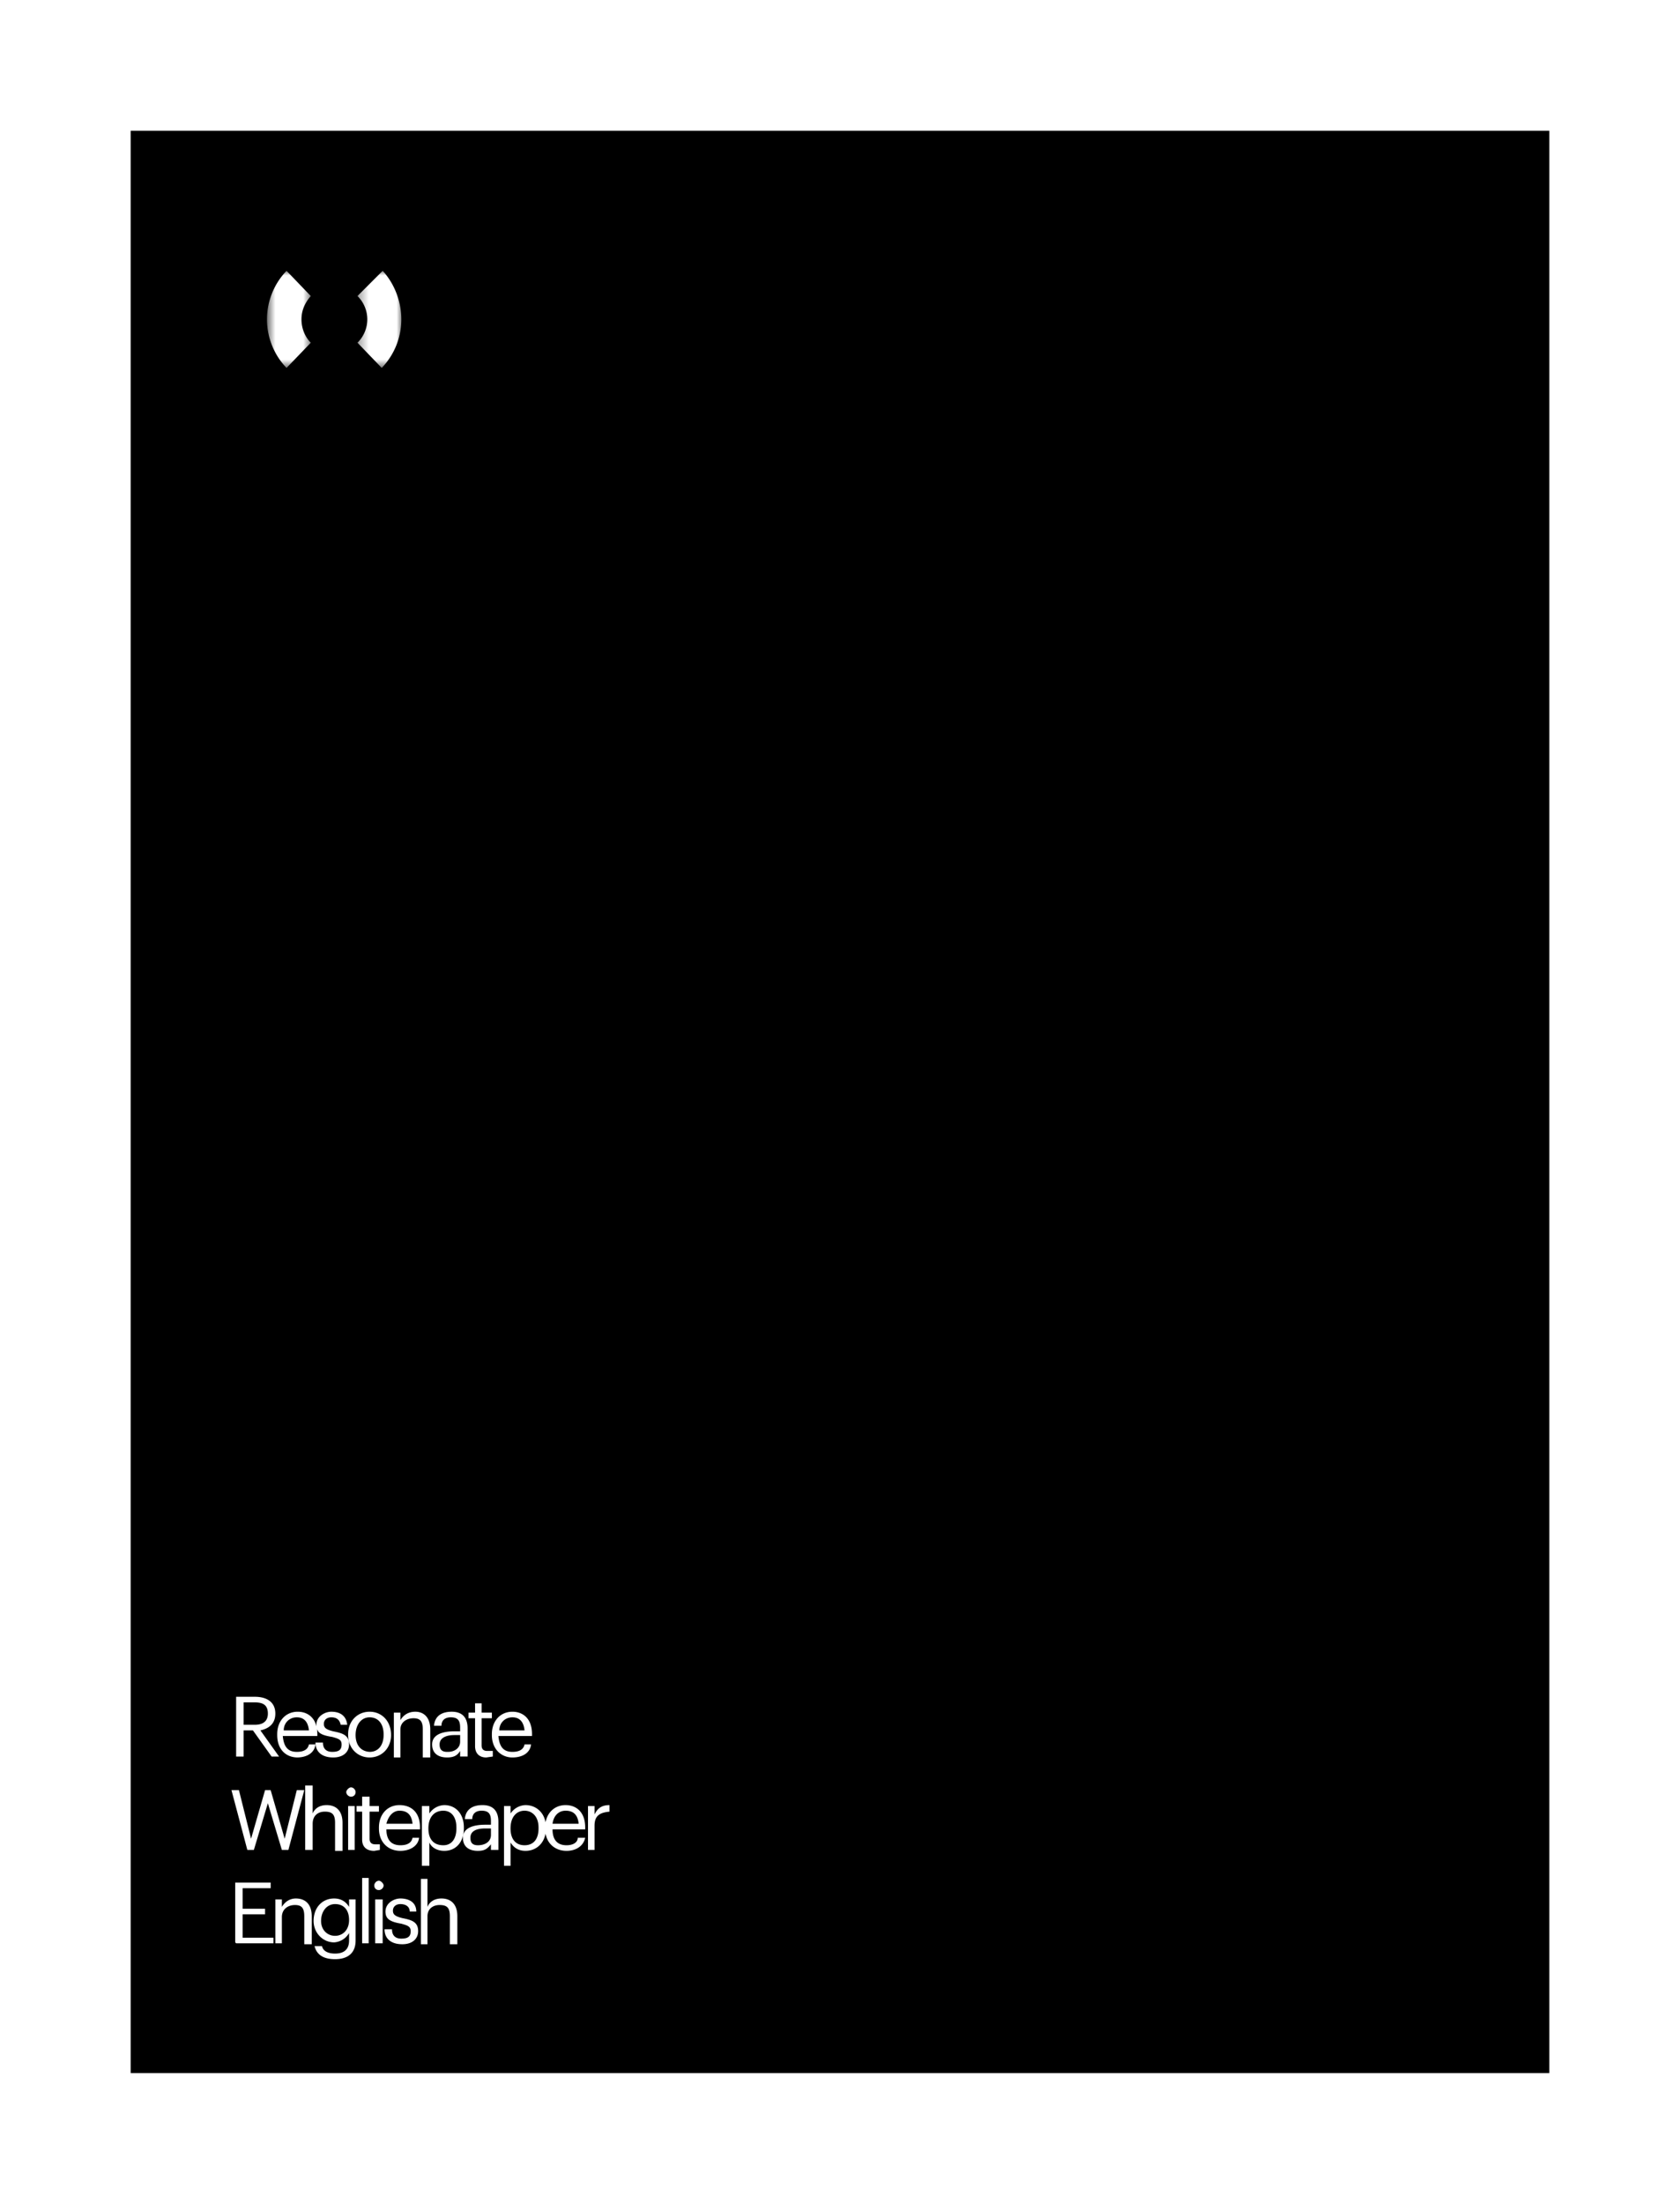<svg xmlns="http://www.w3.org/2000/svg" width="180" height="236" fill="none"><path fill="#000" fill-rule="evenodd" d="M0 0h152v208H0V0z" clip-rule="evenodd" filter="url(#filter0_d)" transform="translate(14 12)"/><mask id="a" width="6" height="11" x="38" y="29" maskUnits="userSpaceOnUse"><path fill="#fff" fill-rule="evenodd" d="M0 0h4.8v10.4H0V0z" clip-rule="evenodd" transform="translate(38.3 29)"/></mask><g mask="url(#a)"><path fill="#fff" fill-rule="evenodd" d="M43 34.2c0-2-.8-3.9-2-5.2l-2.7 2.7a3.5 3.5 0 0 1 0 5l2.6 2.7a7.5 7.5 0 0 0 2.1-5.2z" clip-rule="evenodd"/></g><mask id="b" width="6" height="11" x="28" y="29" maskUnits="userSpaceOnUse"><path fill="#fff" fill-rule="evenodd" d="M0 0h4.8v10.4H0V0z" clip-rule="evenodd" transform="translate(28.6 29)"/></mask><g mask="url(#b)"><path fill="#fff" fill-rule="evenodd" d="M32.3 34.2c0-1 .4-1.8 1-2.5L30.7 29a7.5 7.5 0 0 0 0 10.4l2.6-2.7c-.6-.6-1-1.5-1-2.5z" clip-rule="evenodd"/></g><path fill="#fff" d="M25.3 188.1h.8v-2.8h1l2 2.8h.8l-2-2.8c.9-.2 1.6-.7 1.6-1.8 0-1.3-1-1.8-2.2-1.8h-2v6.4zm.8-3.4v-2.4h1.2c.9 0 1.4.3 1.4 1.2 0 .8-.5 1.2-1.4 1.2h-1.2zm5.7 3.5c1.1 0 1.9-.5 2-1.4h-.7c-.1.5-.5.8-1.3.8-1 0-1.4-.6-1.5-1.7H34v-.2c0-1.7-1-2.4-2.1-2.4-1.3 0-2.2 1-2.2 2.4v.1c0 1.5.9 2.4 2.2 2.4zm-1.4-2.9c0-.8.6-1.4 1.4-1.4.7 0 1.2.4 1.3 1.4h-2.7zm5.3 2.9c1.1 0 1.7-.6 1.7-1.4 0-1-.7-1.2-1.7-1.4-.8-.2-1-.4-1-.8s.3-.7.8-.7c.6 0 .9.3 1 .8h.7c-.1-1-.8-1.4-1.7-1.4-.7 0-1.6.5-1.6 1.4 0 .8.4 1.1 1.7 1.3.7.2 1 .3 1 .8s-.2.8-1 .8c-.7 0-1-.4-1-1h-.8c0 1 .7 1.6 1.9 1.6zm4-.6c-1 0-1.6-.7-1.6-1.8s.6-1.9 1.5-1.9c1 0 1.5.8 1.5 1.8v.1c0 1-.5 1.8-1.5 1.8zm-.1.6c1.3 0 2.3-1 2.3-2.4 0-1.5-1-2.5-2.3-2.5-1.3 0-2.3 1-2.3 2.4v.1c0 1.4 1 2.4 2.3 2.4zm2.6 0h.7v-3c0-.8.7-1.2 1.4-1.2s1 .3 1 1.2v3h.8v-3c0-1.3-.7-1.9-1.6-1.9-.8 0-1.3.4-1.6.9v-.8h-.7v4.7zm5.7 0c.7 0 1.1-.2 1.4-.7v.6h.8v-3c0-1.4-.8-1.8-1.7-1.8-1 0-1.8.4-1.9 1.5h.8c0-.6.4-.9 1-.9.8 0 1 .4 1 1.1v.4h-.6c-1.2 0-2.4.3-2.4 1.4 0 1 .7 1.4 1.6 1.4zm0-.6c-.6 0-.8-.3-.8-.8 0-.7.7-1 1.6-1h.6v.7c0 .7-.6 1.1-1.3 1.1zm4.2.6l.7-.1v-.6h-.6c-.4 0-.6-.2-.6-.6V184h1.1v-.6h-1.1v-1h-.7v1h-.7v.6h.7v3c0 .7.4 1.2 1.2 1.2zm2.8 0c1.1 0 1.9-.5 2-1.4h-.7c-.1.5-.5.8-1.3.8-1 0-1.4-.6-1.5-1.7H57v-.2c0-1.7-1-2.4-2.1-2.4-1.3 0-2.2 1-2.2 2.4v.1c0 1.5 1 2.4 2.2 2.4zm-1.4-2.9c0-.8.6-1.4 1.4-1.4.7 0 1.2.4 1.3 1.4h-2.7zm-27 12.8h.7l1.5-5 1.5 5h.7l1.7-6.4h-.8l-1.3 5.2-1.5-5.2h-.6l-1.5 5.2-1.3-5.2h-.8l1.7 6.4zm6.2 0h.8v-2.8c0-.9.6-1.3 1.3-1.3.8 0 1.1.3 1.1 1.2v3h.8v-3c0-1.3-.7-1.9-1.7-1.9-.8 0-1.3.4-1.5.9v-3h-.8v7zm4.6 0h.7v-4.7h-.7v4.7zm.3-5.7c.3 0 .5-.2.5-.5 0-.2-.2-.5-.5-.5-.2 0-.5.3-.5.5 0 .3.3.5.5.5zm2.5 5.8l.6-.1v-.6h-.5c-.4 0-.6-.2-.6-.6V194h1v-.6h-1v-1h-.8v1h-.6v.6h.6v3c0 .7.4 1.2 1.3 1.2zm2.8 0c1 0 1.9-.5 2-1.4h-.7c-.1.5-.5.8-1.3.8-1 0-1.5-.6-1.5-1.7H45v-.2c0-1.7-1-2.4-2.2-2.4-1.3 0-2.2 1-2.2 2.4v.1c0 1.5 1 2.4 2.3 2.4zm-1.5-2.9c.2-.8.7-1.4 1.4-1.4.8 0 1.3.4 1.4 1.4h-2.8zm3.8 4.5h.8v-2.5c.2.5.8.9 1.6.9 1.3 0 2.1-1 2.1-2.4v-.1c0-1.5-.9-2.4-2.1-2.4a2 2 0 0 0-1.6.9v-.8h-.8v6.4zm2.3-2.2c-1 0-1.6-.6-1.6-1.8 0-1.3.7-1.9 1.6-1.9.8 0 1.4.6 1.4 1.8v.1c0 1.1-.5 1.8-1.4 1.8zm3.7.6c.7 0 1-.2 1.4-.7v.6h.8v-3c0-1.4-.8-1.8-1.7-1.8-1 0-1.8.4-1.9 1.5h.8c0-.6.4-.9 1-.9.8 0 1 .4 1 1.1v.4H52c-1.2 0-2.4.3-2.4 1.4 0 1 .7 1.4 1.6 1.4zm0-.6c-.6 0-.8-.3-.8-.8 0-.7.6-1 1.6-1h.6v.7c0 .7-.6 1.1-1.4 1.1zm2.8 2.2h.7v-2.5c.3.5.8.9 1.6.9 1.3 0 2.2-1 2.2-2.4v-.1c0-1.5-1-2.4-2.2-2.4a2 2 0 0 0-1.6.9v-.8H54v6.4zm2.2-2.2c-.9 0-1.5-.6-1.5-1.8 0-1.3.7-1.9 1.5-1.9s1.5.6 1.5 1.8v.1c0 1.1-.5 1.8-1.5 1.8zm4.5.6c1 0 1.8-.5 2-1.4h-.8c0 .5-.5.8-1.2.8-1 0-1.5-.6-1.5-1.7h3.5v-.2c0-1.7-1-2.4-2.1-2.4-1.3 0-2.2 1-2.2 2.4v.1c0 1.5 1 2.4 2.3 2.4zm-1.5-2.9c.1-.8.6-1.4 1.4-1.4.8 0 1.3.4 1.4 1.4h-2.8zm3.8 2.8h.7v-2.6c0-1.1.6-1.4 1.6-1.5v-.7c-.9 0-1.3.4-1.6 1v-.9H63v4.7zm-37.7 10h4v-.6H26V205h2.4v-.6h-2.4v-2.2h3v-.6h-3.8v6.4zm4.2 0h.7v-2.8c0-.9.7-1.3 1.4-1.3s1 .3 1 1.2v3h.8v-3c0-1.3-.7-1.9-1.7-1.9-.7 0-1.2.4-1.5.9v-.8h-.7v4.7zm6.4 1.7c1.3 0 2.2-.6 2.2-2v-4.4h-.7v.8c-.3-.5-.8-.9-1.6-.9-1.3 0-2.2 1-2.2 2.4 0 1.3 1 2.3 2.2 2.3a2 2 0 0 0 1.6-1v.8c0 1-.6 1.4-1.5 1.4-.8 0-1.3-.3-1.4-.8h-.8c.2.8.8 1.4 2.2 1.4zm0-2.5c-.8 0-1.5-.6-1.5-1.6s.6-1.8 1.5-1.8c1 0 1.5.7 1.5 1.7 0 1.1-.7 1.7-1.5 1.7zm2.9.8h.7v-7h-.7v7zm1.4 0h.8v-4.7h-.8v4.7zm.4-5.7c.2 0 .5-.2.5-.5 0-.2-.3-.5-.5-.5-.3 0-.5.3-.5.5 0 .3.2.5.5.5zm2.5 5.8c1.1 0 1.7-.6 1.7-1.4 0-1-.7-1.2-1.7-1.4-.8-.2-1-.4-1-.8s.3-.7.8-.7c.6 0 1 .3 1 .8h.7c0-1-.8-1.4-1.7-1.4-.7 0-1.6.5-1.6 1.4 0 .8.5 1.1 1.7 1.3.7.2 1 .3 1 .8s-.2.8-1 .8c-.7 0-1-.4-1-1h-.8c0 1 .7 1.6 1.9 1.6zm2 0h.7v-3c0-.8.6-1.2 1.3-1.2.8 0 1.1.3 1.1 1.2v3h.8v-3c0-1.3-.7-1.9-1.7-1.9-.8 0-1.3.4-1.5.9v-3h-.7v7z"/><defs><filter id="filter0_d" width="180" height="236" x="0" y="0" color-interpolation-filters="sRGB" filterUnits="userSpaceOnUse"><feFlood flood-opacity="0" result="BackgroundImageFix"/><feColorMatrix in="SourceAlpha" values="0 0 0 0 0 0 0 0 0 0 0 0 0 0 0 0 0 0 255 0"/><feOffset dy="2"/><feGaussianBlur stdDeviation="7"/><feColorMatrix values="0 0 0 0 0 0 0 0 0 0 0 0 0 0 0 0 0 0 0.5 0"/><feBlend in2="BackgroundImageFix" result="effect1_dropShadow"/><feBlend in="SourceGraphic" in2="effect1_dropShadow" result="shape"/></filter></defs></svg>